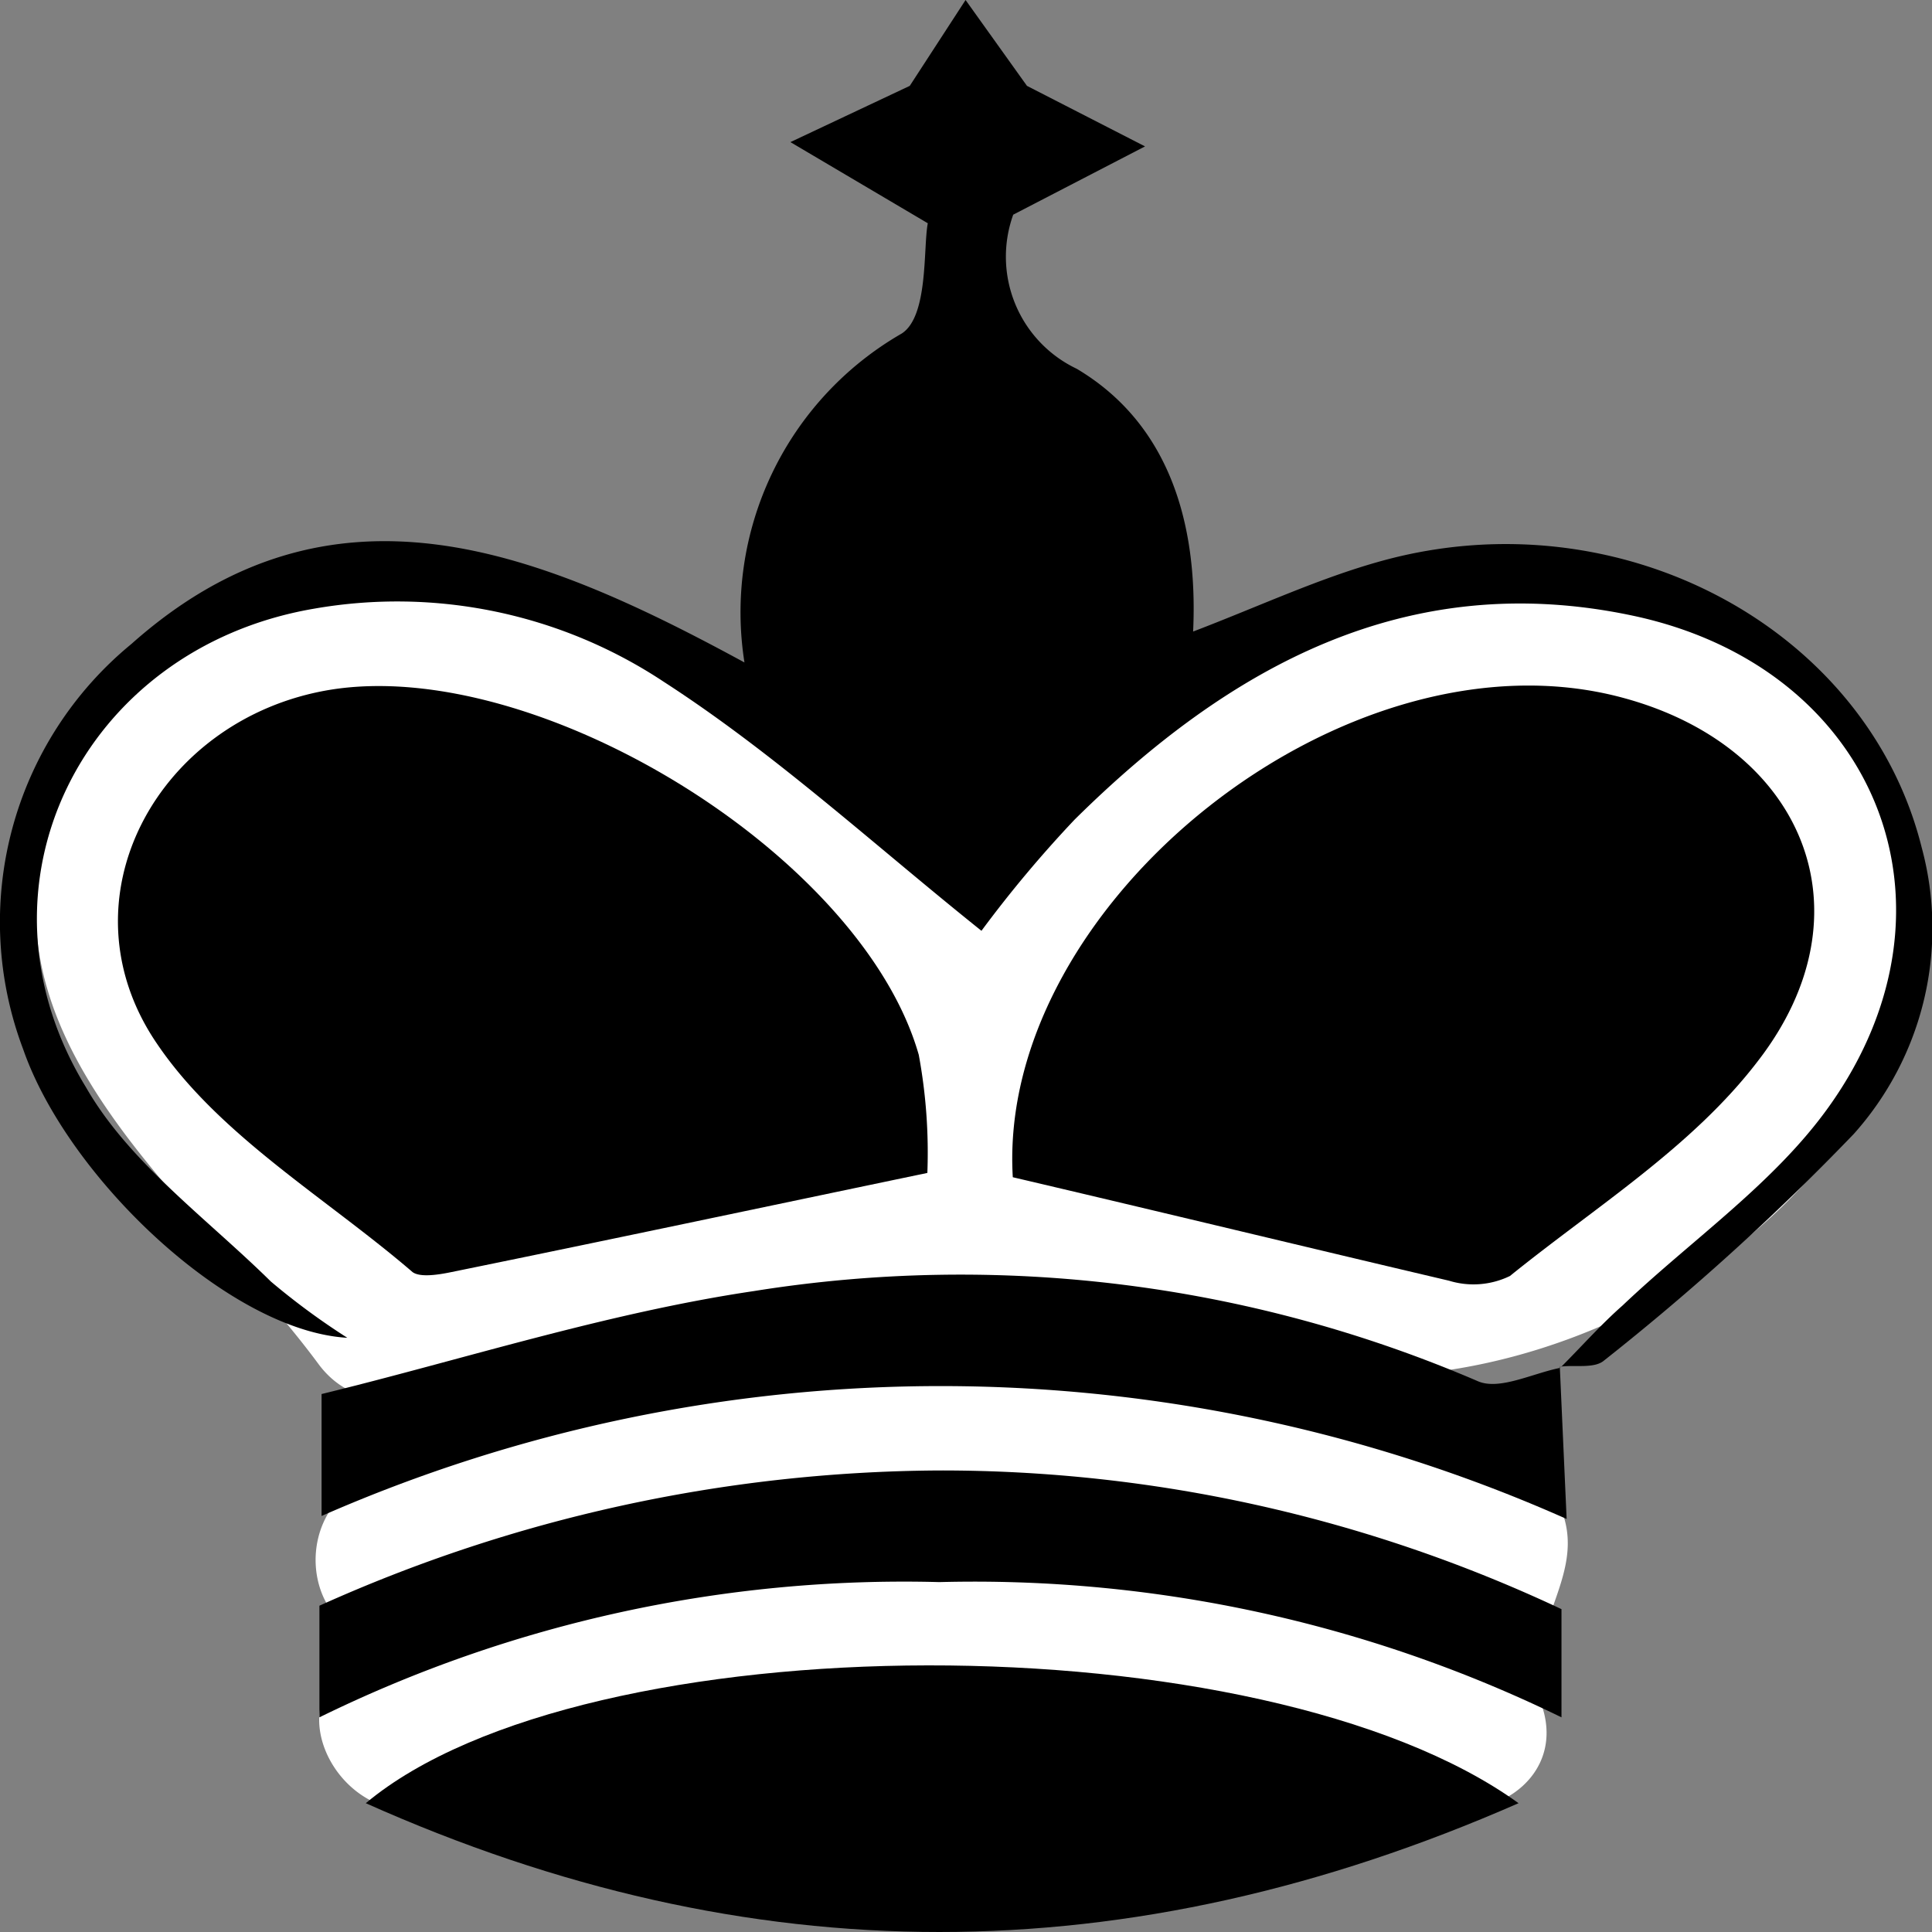 <svg xmlns="http://www.w3.org/2000/svg" viewBox="0 0 45 45"><rect x="0" y="0" width="45" height="45" fill="#808080" stroke="none"/><defs><style>.cls-1{fill:#fff;}</style></defs><g id="Calque_2" data-name="Calque 2"><g id="Calque_1-2" data-name="Calque 1"><path class="cls-1" d="M10.74,29.81c-1.08-1.47-2.31-2.74-3.52-4.1a15,15,0,0,1-1.85-2.28L9.05,17.6c1.38-.5,4.95,1.33,6,1.89,2,1.1,6.49,4.68,4.17,7.17-1.36,1.46-6.74,1.91-8.7,2.47A1.94,1.94,0,0,0,11,32.92c4.75,0,10.66-2.59,13.43-6.64,2.05-3,2.5-5.88,6.1-7.69,5.2-2.61,14.58.66,7,7.72-5.61,5.23-13.17-2.87-18.77,1.74-1.34,1.1-1.26,2.2-1.88,3.66.77,1.26.33,1.69-1.3,1.3l-1.88.25a43.78,43.78,0,0,0-5.05,1.12l1,3.72a32.62,32.62,0,0,1,17.39-2.46c1.06.15,2.81.86,3.87.79,2.07-.12,1.26-1.16,1.23.47,0,1.45-.4,2.39.07,3.91l2.84-2.18a31.1,31.1,0,0,0-26.62,0c-2.25,1-.29,4.37,1.95,3.33a26.87,26.87,0,0,1,22.72,0c1.43.65,3.37-.44,2.83-2.18-.6-2,1.42-3.26.17-5.11s-4.76-2.2-6.62-2.56A35.86,35.86,0,0,0,8.66,34.38c-2.21.93-1.45,4.41,1,3.72s5.28-.89,7.92-1.42a4.26,4.26,0,0,0,2.22-.81c.88-.78.5-1.94,1.09-2.74,1.29-1.78,4-2.16,5.9-2,1.16.13,2.34.64,3.52.81,6.31.94,14.81-4.06,14.27-11.34-.47-6.23-8-7.88-13-6.55a14.58,14.58,0,0,0-7.87,5.3c-1.17,1.6-1.66,3.77-2.91,5.27A14.33,14.33,0,0,1,11,29.06l.51,3.79c3.28-.93,8-1.35,10.9-3.16,1.41-.87,1.7-1.68,1.65-3.33C23.92,20.8,19.34,17,14.61,15.1S3.9,12.88,1.5,18.25C-1.08,24,4.43,27.73,7.41,31.76c1.46,2,4.82,0,3.33-2Z"/><path d="M36.35,31.85c.48-.48.94-1,1.44-1.44,1.62-1.54,3.55-2.86,4.82-4.65,3.33-4.68,1.08-10.22-4.58-11.42-5.28-1.12-9.42,1.21-13,4.75a28.06,28.06,0,0,0-2.17,2.59c-2.5-2-4.8-4.12-7.4-5.8a11.24,11.24,0,0,0-8.16-1.7C1.91,15.11-.85,20.66,2,25.32,3,27.07,4.82,28.38,6.31,29.85a16.58,16.58,0,0,0,1.78,1.31C5.34,31,1.58,27.43.54,24.44A8.38,8.38,0,0,1,3.06,15c4.65-4.14,9.46-2.19,14.28.43A7.49,7.49,0,0,1,21,7.77c.63-.4.5-2,.61-2.57l-3.2-1.89L21.19,2l1.3-2,1.43,2,2.75,1.41L23.6,5a2.89,2.89,0,0,0,1.48,3.59c2.12,1.26,2.83,3.55,2.71,6.12,1.57-.6,2.95-1.25,4.41-1.65,5.55-1.52,11.29,1.58,12.56,6.68a7.19,7.19,0,0,1-1.58,6.67,57.38,57.38,0,0,1-5.82,5.28c-.22.19-.68.1-1,.14Z"/><path d="M23.59,27.42c-.38-6.36,7.77-12.9,14.2-11.17,4.22,1.13,5.84,5,3.15,8.47-1.53,2-3.78,3.39-5.77,5a1.94,1.94,0,0,1-1.42.11C30.43,29.05,27.13,28.25,23.59,27.42Z"/><path d="M21.6,27.32c-3.93.82-7.51,1.58-11.09,2.31-.29.06-.72.13-.9,0-2-1.72-4.49-3.17-5.94-5.3-2.32-3.37,0-7.59,4-8.26,4.83-.8,12.4,3.84,13.73,8.5A12.5,12.5,0,0,1,21.6,27.32Z"/><path d="M35.37,42C26.25,46,17.47,46,8.52,42,13.6,37.75,29.4,37.69,35.37,42Z"/><path d="M36.33,31.81l.16,3.57a35.88,35.88,0,0,0-29-.07V32.47c3.28-.8,6.64-1.89,10.08-2.4a30.47,30.47,0,0,1,16.85,2.1c.5.22,1.27-.18,1.92-.31Z"/><path d="M7.44,40v-2.6a35.55,35.55,0,0,1,14.41-3.15,33.89,33.89,0,0,1,14.52,3.23V40a31.18,31.18,0,0,0-14.49-3.15A30.9,30.9,0,0,0,7.44,40Z"/></g></g></svg>